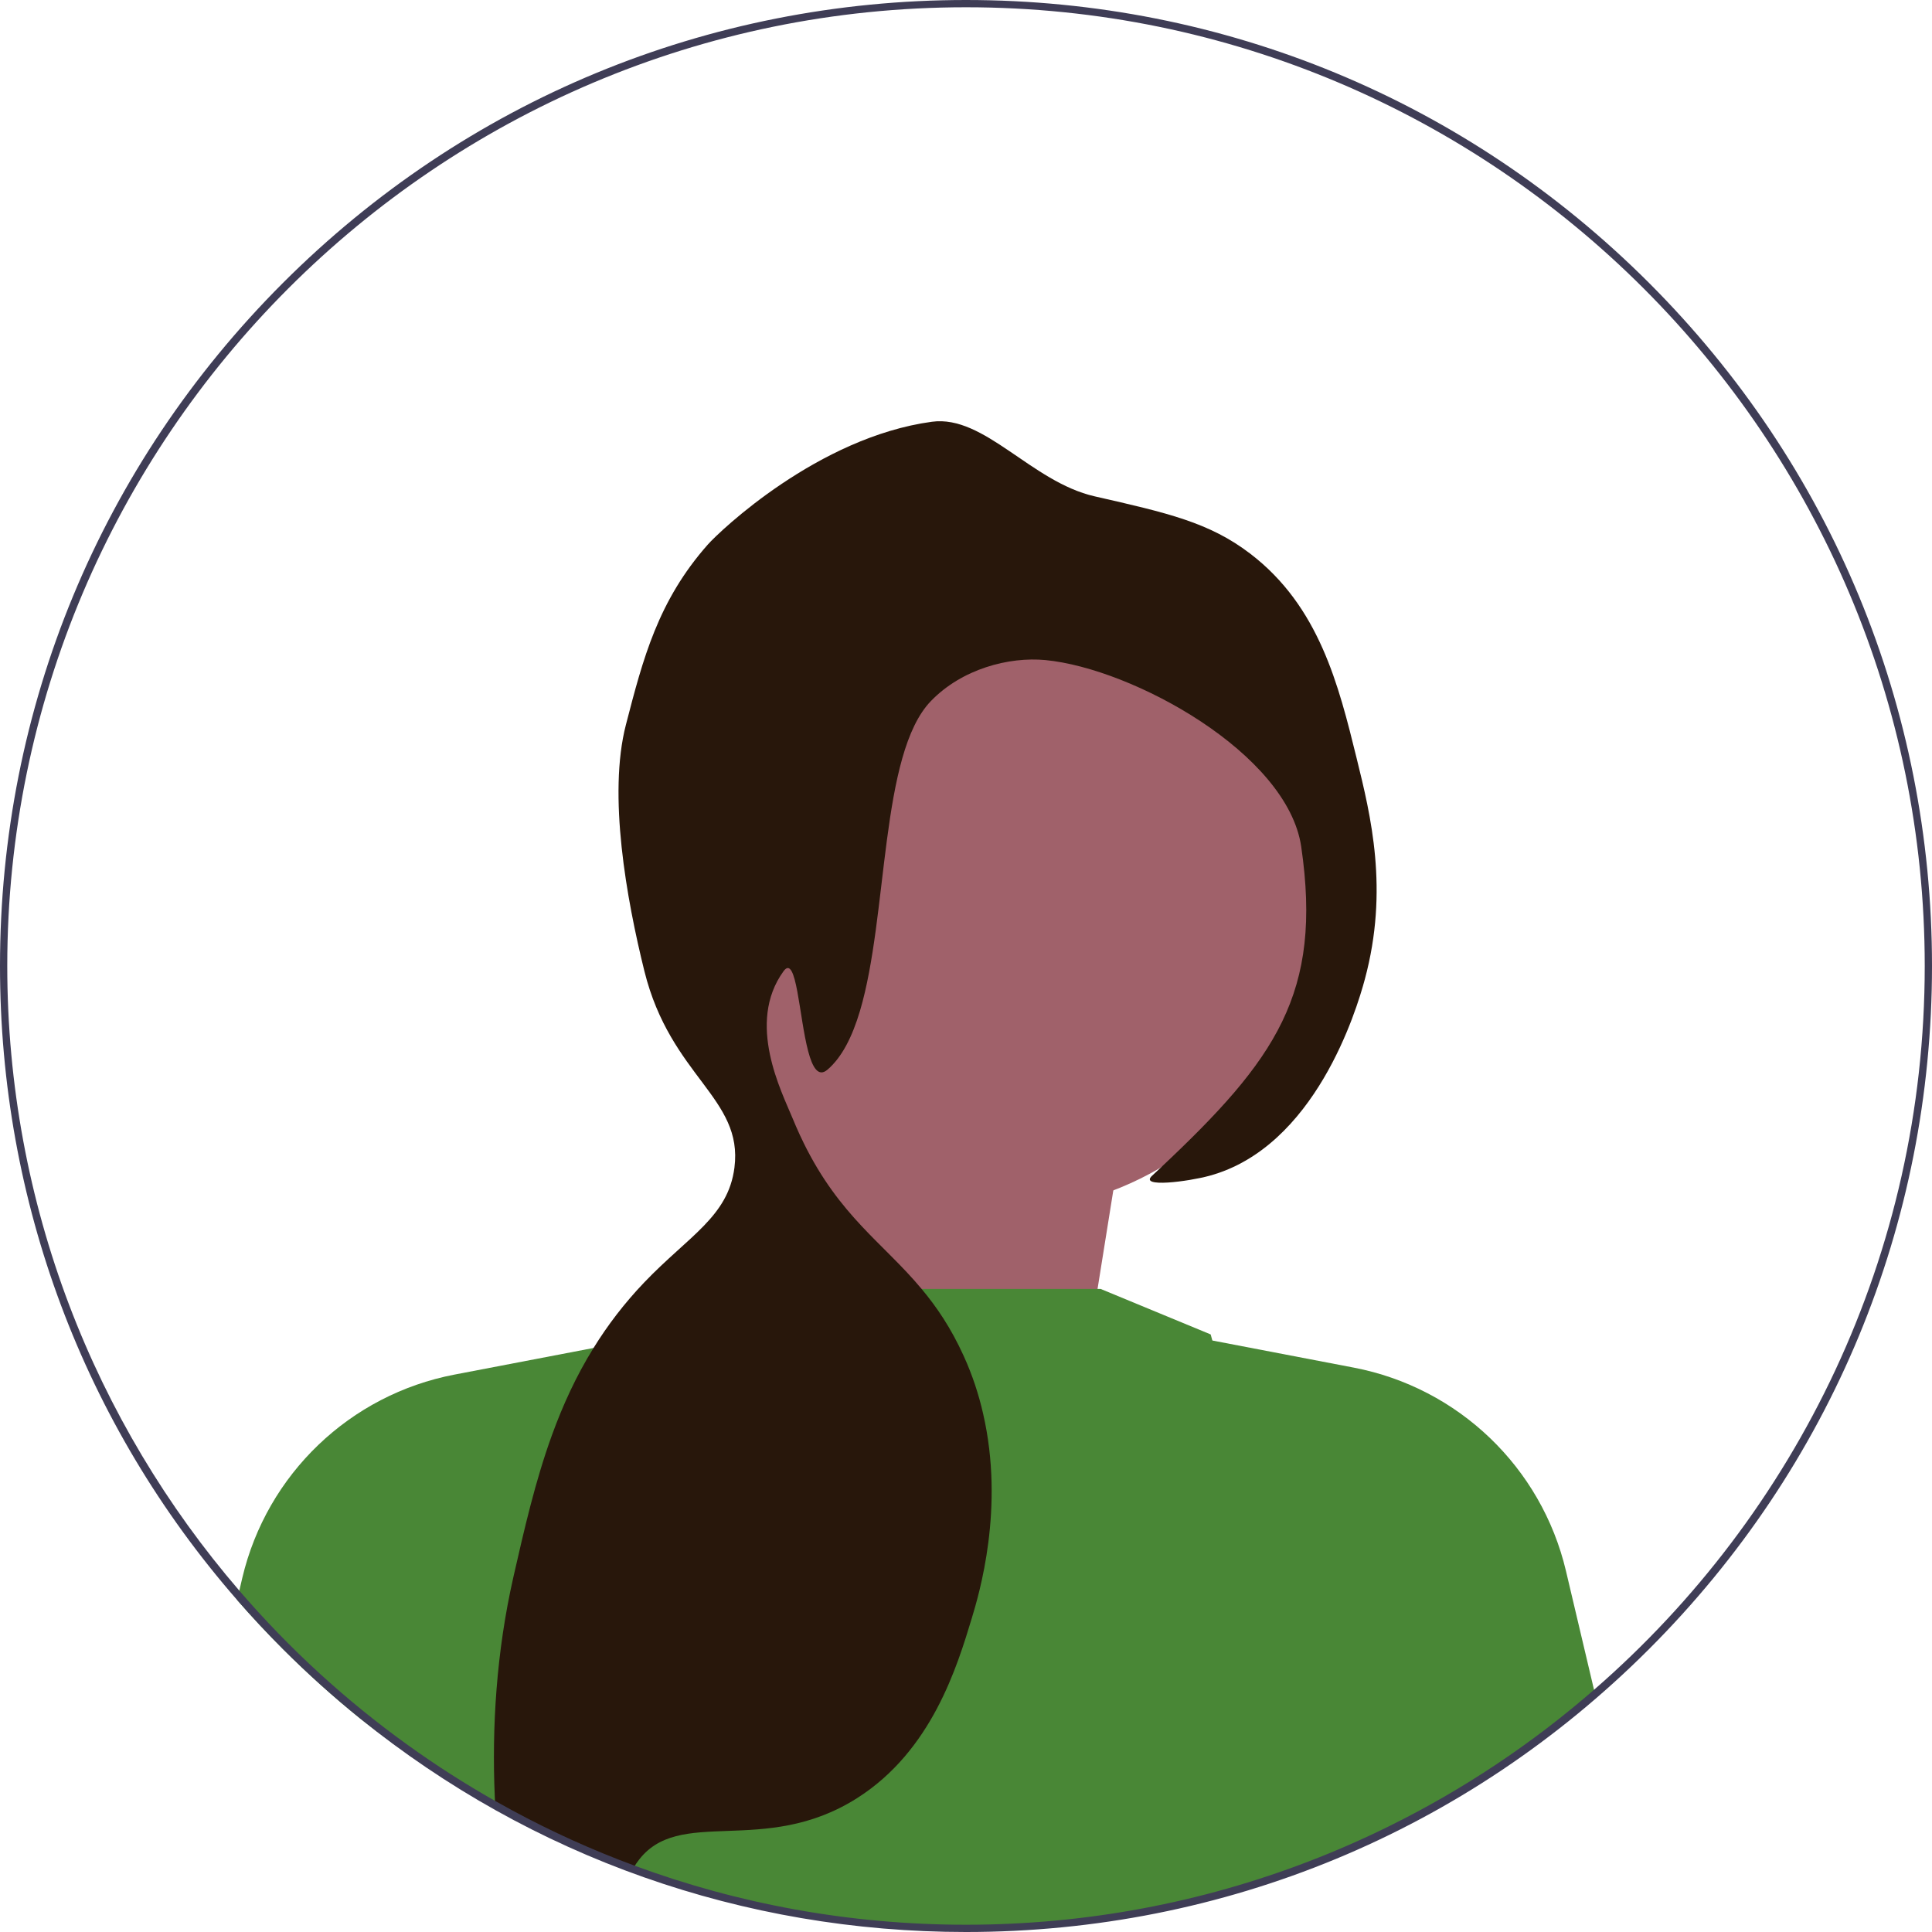 <?xml version="1.0" encoding="UTF-8" standalone="no"?>
<svg
   width="532"
   height="532"
   viewBox="0 0 532 532"
   version="1.1"
   id="svg24720"
   sodipodi:docname="undraw_profile_pic_re_upir.svg"
   inkscape:version="1.2.1 (9c6d41e, 2022-07-14)"
   xmlns:inkscape="http://www.inkscape.org/namespaces/inkscape"
   xmlns:sodipodi="http://sodipodi.sourceforge.net/DTD/sodipodi-0.dtd"
   xmlns="http://www.w3.org/2000/svg"
   xmlns:svg="http://www.w3.org/2000/svg">
  <defs
     id="defs24724" />
  <sodipodi:namedview
     id="namedview24722"
     pagecolor="#ffffff"
     bordercolor="#000000"
     borderopacity="0.25"
     inkscape:showpageshadow="2"
     inkscape:pageopacity="0.0"
     inkscape:pagecheckerboard="0"
     inkscape:deskcolor="#d1d1d1"
     showgrid="false"
     inkscape:zoom="0.96992481"
     inkscape:cx="266"
     inkscape:cy="266"
     inkscape:window-width="1366"
     inkscape:window-height="682"
     inkscape:window-x="0"
     inkscape:window-y="25"
     inkscape:window-maximized="1"
     inkscape:current-layer="svg24720" />
  <polygon
     points="224.255,273.273 211.594,393.551 297.055,387.221 309.716,308.09 "
     fill="#a0616a"
     id="polygon24704" />
  <path
     d="m 382.947,504.165 c -7.337,3.577 -14.814,6.806 -22.403,9.671 -15.178,5.743 -30.845,10.077 -46.918,12.97 -15.709,2.836 -31.837,4.276 -47.966,4.276 -21.789,0 -43.452,-2.614 -64.402,-7.785 -8.204,-2.012 -16.478,-4.471 -24.612,-7.337 -0.853,-0.307 -1.719,-0.614 -2.572,-0.923 -10.091,-3.661 -20.014,-7.952 -29.559,-12.801 -1.286,-0.643 -2.572,-1.301 -3.857,-2 -1.426,-0.726 -2.837,-1.495 -4.263,-2.292 -1.817,-0.992 -3.62,-2.027 -5.423,-3.075 -6.037,-3.494 -11.977,-7.268 -17.652,-11.194 l -0.377,-0.251 c -0.335,-0.237 -0.671,-0.461 -0.992,-0.699 0.209,-1.104 0.405,-2.111 0.587,-3.005 0.699,-3.508 1.16,-5.436 1.16,-5.436 l 38.266,-79.049 10.664,-22.026 5.199,-2.139 39.273,-16.142 h 95.987 l 30.286,12.522 c 0,0 0.154,0.573 0.461,1.677 3.019,10.831 20.629,72.326 47.952,132.493 0.377,0.838 0.769,1.691 1.16,2.544 l -6e-5,3e-5 z"
     fill="#498736"
     id="path24706" />
  <circle
     cx="275.459"
     cy="246.378"
     r="87.15"
     fill="#a0616a"
     id="circle24708" />
  <path
     d="m 167.98,370.32 -0.15,0.75 -26.57,126.33 -0.23,1.1 -0.37,1.74 c -1.43,-0.73 -2.84,-1.5 -4.26,-2.29 -1.82,-1 -3.62,-2.03 -5.43,-3.08 C 124.94,491.38 119,487.6 113.32,483.68 l -0.38,-0.26 c -0.33,-0.23 -0.67,-0.46 -0.99,-0.69 -4.34,-3.03 -8.57,-6.19 -12.7,-9.45 -0.03,-0.02 -0.05,-0.04 -0.08,-0.07 -7.37,-5.94 -14.47,-12.33 -21.26,-19.12 -4.38,-4.38 -8.59,-8.89 -12.62,-13.52 l 0.61,-2.56 0.06,-0.26 0.76,-3.26 c 6.76,-28.55 29.63,-50.46 58.44,-55.98 l 38.28,-7.33 4.54,-0.86 z"
     fill="#498736"
     id="path24710" />
  <path
     d="m 439.396,467.225 c -11.279,9.602 -23.368,18.296 -36.128,25.927 -1.244,0.755 -2.516,1.495 -3.787,2.236 -5.423,3.131 -10.943,6.052 -16.534,8.777 -7.337,3.577 -14.814,6.806 -22.403,9.671 l -0.587,-2.768 -30.007,-142.681 3.885,0.741 38.937,7.463 c 28.804,5.521 51.683,27.435 58.434,55.987 l 7.449,31.544 0.741,3.102 h -3e-5 z"
     fill="#498736"
     id="path24712" />
  <path
     d="m 375.819,269.674 c -2.264,8.442 -13.655,46.163 -42.823,54.101 -5.73,1.565 -19.399,3.368 -15.779,0 0.824,-0.768 1.621,-1.523 2.418,-2.264 31.656,-29.769 44.569,-47.965 38.672,-88.356 -3.746,-25.716 -46.4,-49.07 -70.398,-51.391 -10.119,-0.977 -23.032,2.446 -31.558,11.265 -14.074,14.534 -11.754,59.147 -19.552,85.352 -2.096,7.015 -4.906,12.718 -8.945,16.169 -2.516,2.152 -4.123,-0.587 -5.311,-5.073 -2.529,-9.532 -3.186,-26.987 -6.778,-22.055 -10.384,14.298 -0.489,33.249 2.502,40.559 0.615,1.496 1.244,2.934 1.873,4.305 v 0.014 c 0.363,0.782 0.741,1.565 1.104,2.307 v 0.014 c 9.979,20.349 21.97,27.63 32.536,40.307 4.151,4.961 8.078,10.733 11.586,18.449 2.404,5.283 4.137,10.594 5.325,15.806 6.051,26.136 -1.132,49.881 -3.075,56.338 -4.067,13.445 -11.055,36.547 -31.558,49.586 -25.744,16.381 -49.238,1.944 -60.474,17.499 -0.14,0.182 -0.266,0.363 -0.391,0.545 -0.419,0.629 -0.797,1.258 -1.118,1.886 -10.091,-3.661 -20.014,-7.952 -29.559,-12.801 -1.286,-0.643 -2.572,-1.301 -3.857,-2 -1.426,-0.726 -2.837,-1.495 -4.263,-2.292 -0.056,-1.091 -0.112,-2.18 -0.154,-3.284 -0.824,-18.91 0.419,-39.693 5.129,-60.419 3.019,-13.235 6.01,-26.359 10.594,-39.007 2.991,-8.245 6.653,-16.296 11.474,-24.053 3.858,-6.233 8.442,-12.285 14.004,-18.099 12.215,-12.76 23.075,-18.084 24.794,-31.558 2.459,-19.231 -17.568,-25.016 -24.794,-54.101 -4.933,-19.887 -10.091,-48.552 -5.087,-67.867 4.724,-18.252 8.833,-34.087 22.544,-49.601 3.298,-3.718 30.37,-29.574 61.732,-33.822 14.451,-1.942 27.337,16.562 44.807,20.545 20.083,4.571 31.586,7.185 42.822,15.779 18.994,14.507 24.346,36.199 29.308,56.352 3.885,15.765 8.917,36.156 2.25,60.865 l 3e-5,1.2e-4 z"
     fill="#2f2e41"
     id="path24714"
     style="fill:#28170b" />
  <path
     d="M454.09,77.91C403.85,27.67,337.05,0,266,0S128.15,27.67,77.91,77.91C27.67,128.15,0,194.95,0,266c0,64.85,23.05,126.16,65.29,174.57,4.03,4.63,8.24,9.14,12.62,13.52,6.79,6.79,13.89,13.18,21.26,19.12,.03,.03,.05,.05,.08,.07,47.11,38.05,105.34,58.72,166.75,58.72,71.05,0,137.85-27.67,188.09-77.91,50.24-50.24,77.91-117.04,77.91-188.09s-27.67-137.85-77.91-188.09Zm-15.15,387.39c-17.07,14.85-36.07,27.53-56.56,37.63-7.19,3.55-14.56,6.78-22.1,9.67-29.29,11.24-61.08,17.4-94.28,17.4-32.04,0-62.76-5.74-91.19-16.24-11.67-4.3-22.95-9.41-33.78-15.26-1.59-.86-3.17-1.73-4.74-2.62-8.26-4.68-16.25-9.79-23.92-15.31-17.14-12.3-32.75-26.6-46.47-42.56C26.09,391.77,2,331.65,2,266,2,120.43,120.43,2,266,2s264,118.43,264,264c0,79.48-35.3,150.87-91.06,199.3Z"
     fill="#3f3d56"
     id="path24718" />
</svg>
